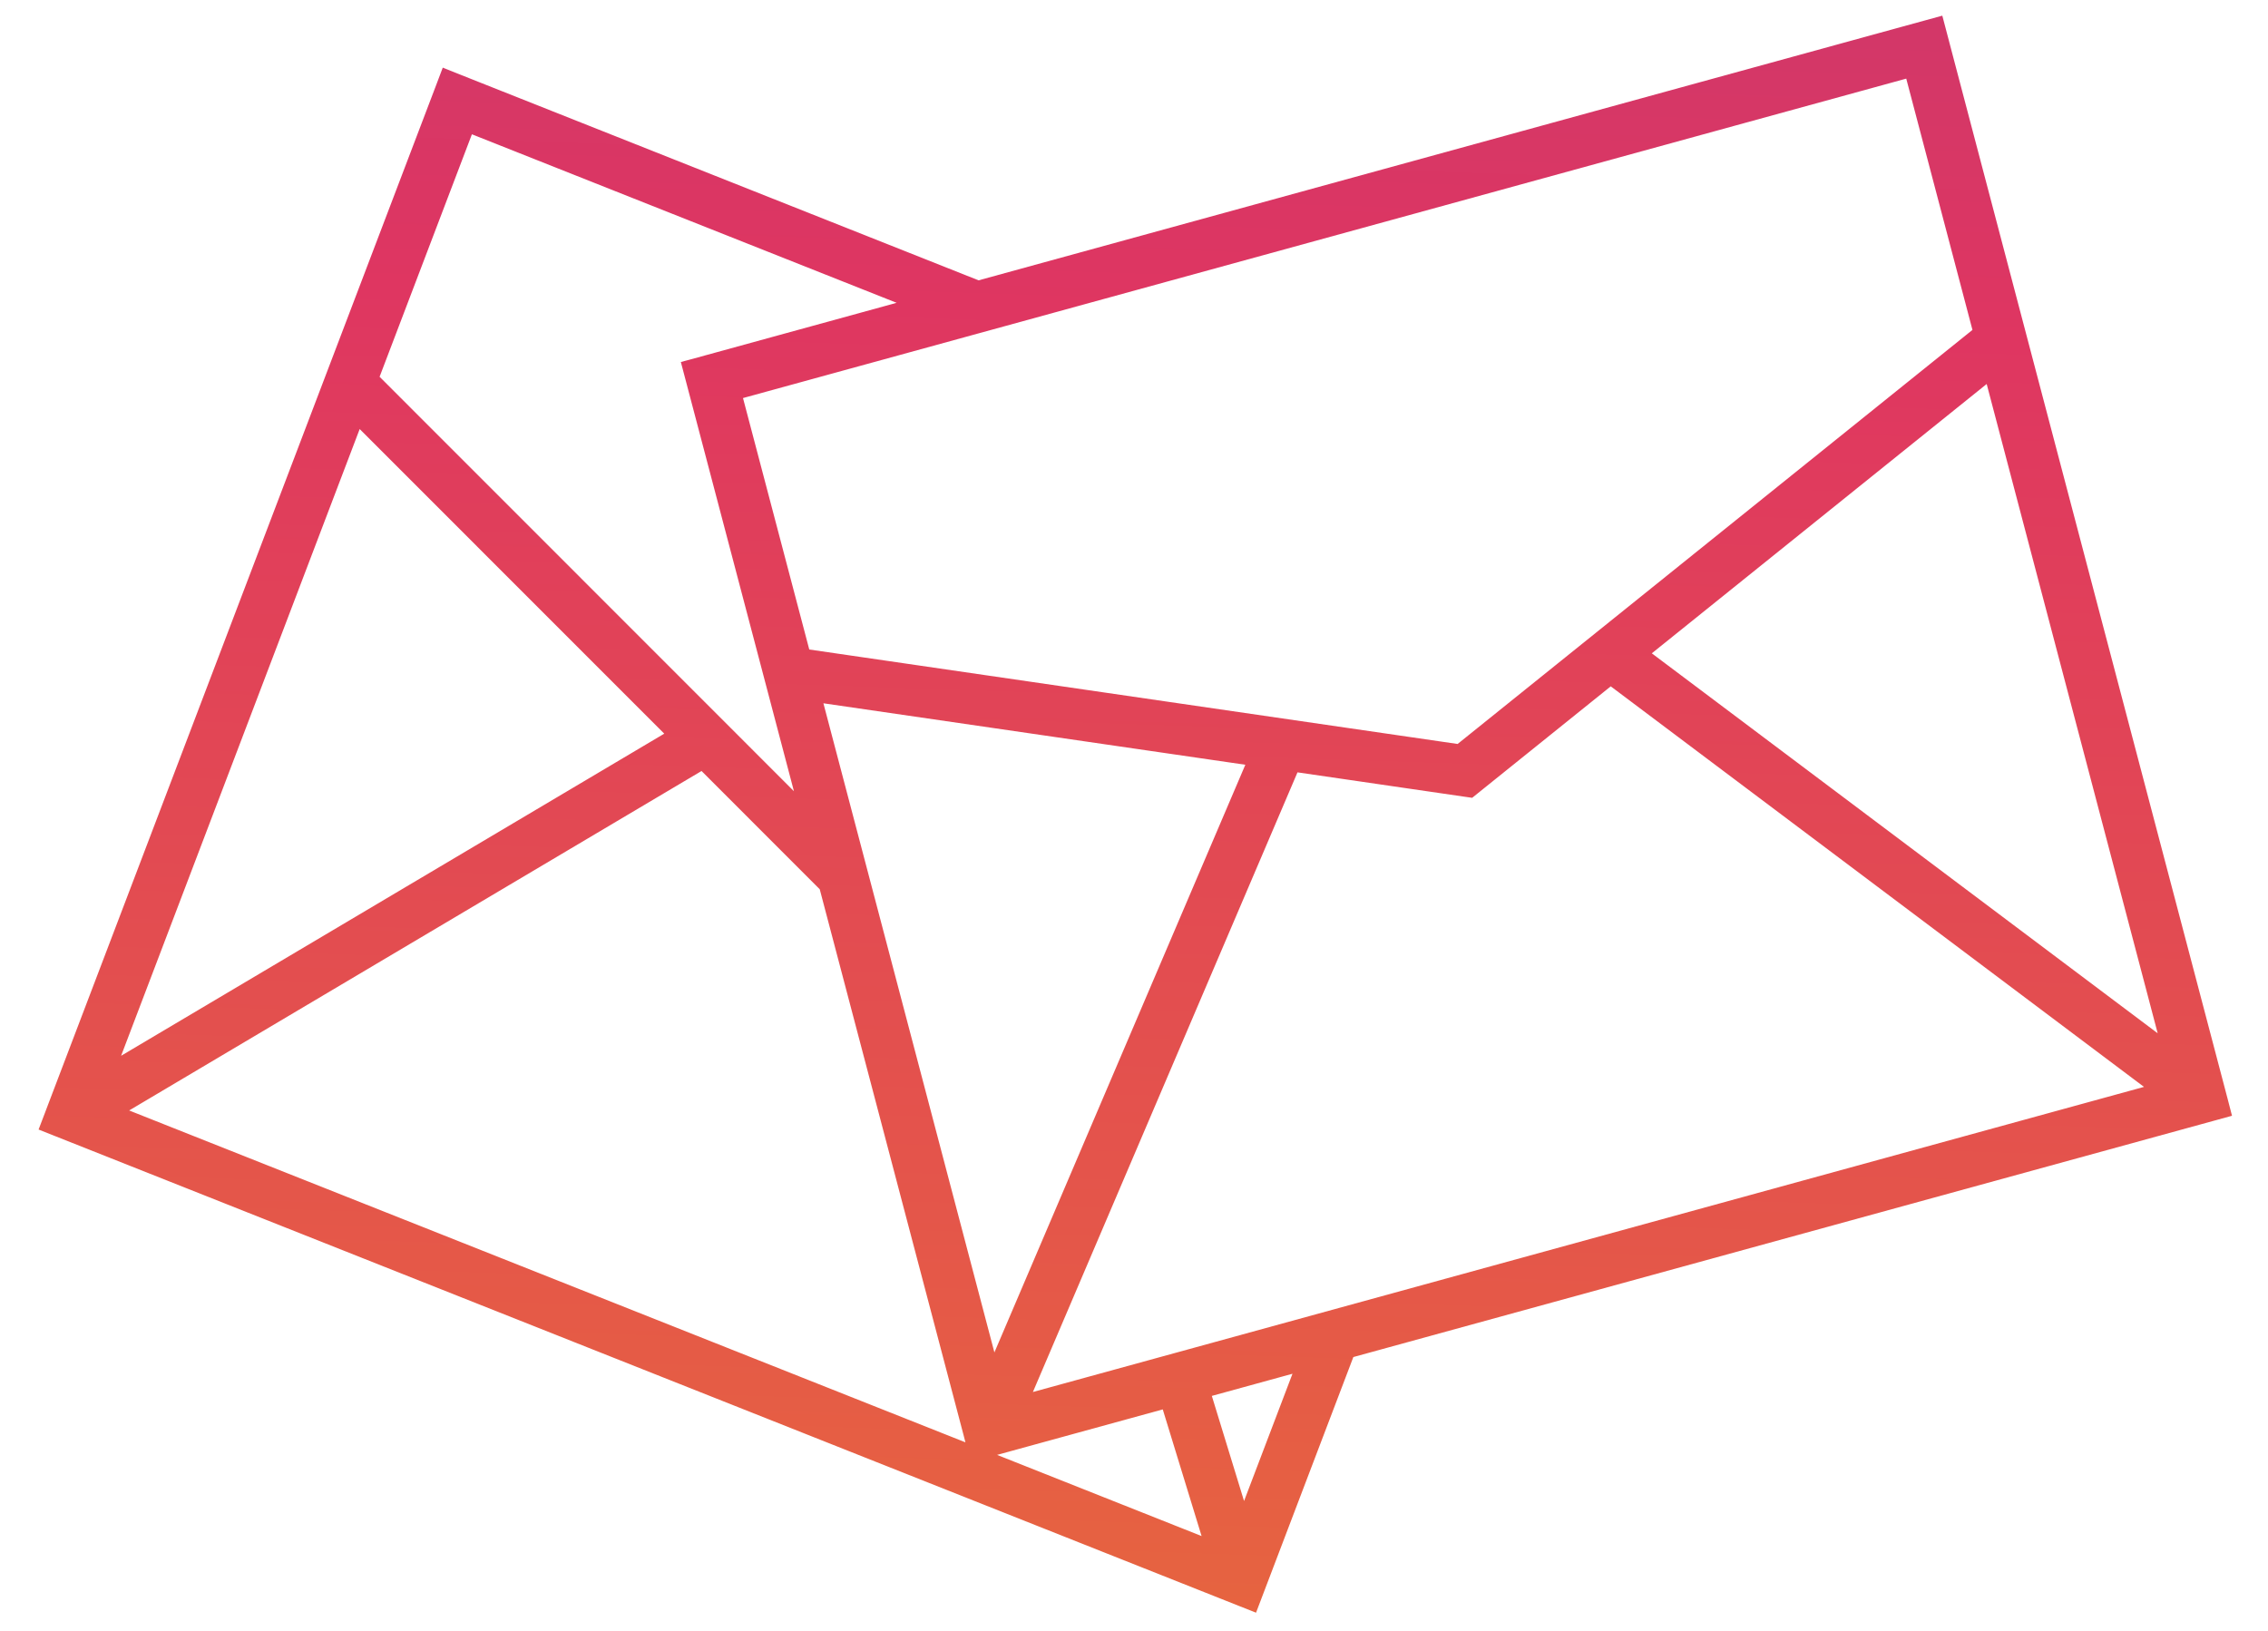 <svg width="57" height="41" viewBox="0 0 57 41" fill="none" xmlns="http://www.w3.org/2000/svg">
<path d="M31.243 38.42L30.173 34.93L32.851 34.194L31.243 38.42ZM50.059 9.259L54.61 26.54L41.147 16.427L50.059 9.259ZM55.766 27.67L48.762 1.078L48.762 1.077L48.713 0.891L48.655 0.671L48.436 0.731L24.581 7.283L11.469 2.079L11.257 1.994L11.176 2.208L1.406 27.876L1.406 27.876L1.338 28.056L1.259 28.263L1.465 28.345L31.226 40.157L31.438 40.241L31.519 40.028L33.843 33.922L55.608 27.945L55.822 27.886L55.766 27.67ZM20.804 22.235L24.448 36.066L24.448 36.067L24.496 36.253L24.554 36.473L24.774 36.413L29.374 35.15L30.551 38.99L2.737 27.951L17.667 19.096L20.804 22.235ZM24.941 34.684L20.39 17.405L31.62 19.041L24.941 34.684ZM17.443 9.474L20.383 20.635L9.278 9.526L11.731 3.082L23.242 7.65L17.785 9.149L17.784 9.149L17.601 9.2L17.386 9.258L17.443 9.474ZM2.604 27.059L8.953 10.379L17.058 18.486L2.604 27.059ZM36.837 19.802L36.934 19.816L37.011 19.754L40.477 16.966L54.385 27.414L25.569 35.328L32.47 19.165L36.837 19.802ZM18.399 9.847L48.068 1.699L49.827 8.376L36.698 18.936L20.159 16.526L18.399 9.847Z" fill="url(#paint0_linear)" stroke="url(#paint1_linear)" stroke-width="0.45"/>
<defs>
<linearGradient id="paint0_linear" x1="26.472" y1="76.54" x2="29.962" y2="-27.576" gradientUnits="userSpaceOnUse">
<stop stop-color="#F3B341"/>
<stop offset="0.006" stop-color="#F3B341"/>
<stop offset="0.199" stop-color="#EB8740"/>
<stop offset="0.33" stop-color="#E7663E"/>
<stop offset="0.66" stop-color="#DF3661"/>
<stop offset="0.732" stop-color="#D33768"/>
<stop offset="0.874" stop-color="#B4387A"/>
<stop offset="1" stop-color="#943A8C"/>
</linearGradient>
<linearGradient id="paint1_linear" x1="26.472" y1="76.54" x2="29.962" y2="-27.576" gradientUnits="userSpaceOnUse">
<stop stop-color="#F3B341"/>
<stop offset="0.006" stop-color="#F3B341"/>
<stop offset="0.199" stop-color="#EB8740"/>
<stop offset="0.33" stop-color="#E7663E"/>
<stop offset="0.66" stop-color="#DF3661"/>
<stop offset="0.732" stop-color="#D33768"/>
<stop offset="0.874" stop-color="#B4387A"/>
<stop offset="1" stop-color="#943A8C"/>
</linearGradient>
</defs>
</svg>
